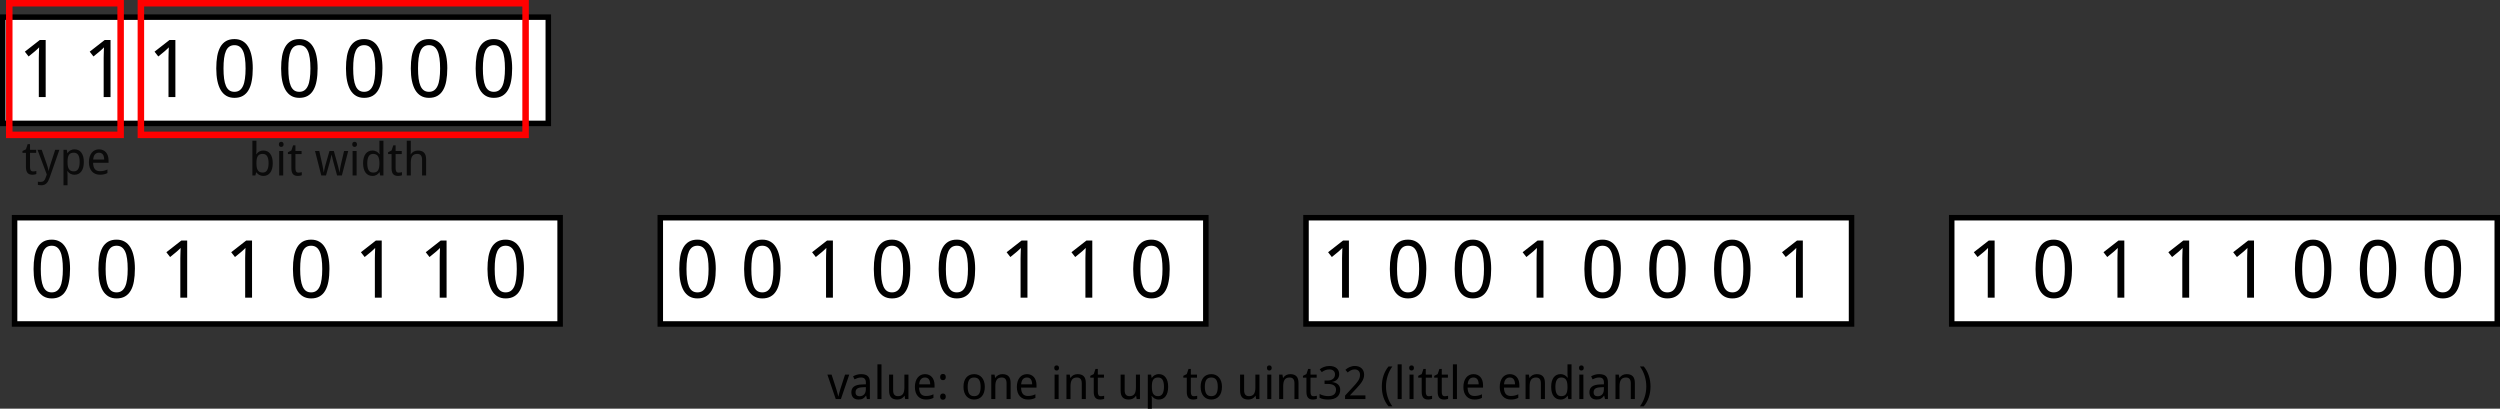 <svg xmlns="http://www.w3.org/2000/svg" viewBox="0 0 154.336 25.227" height="95.347" width="583.319"><rect x="0" y="0" width="154.336" height="25.227" fill="#333333" stroke="none"/><path fill="#fff" fill-rule="evenodd" stroke="#000" stroke-width=".34" d="M.17 1.058h33.679v6.56H.17z"/><g style="line-height:6.615px;-inkscape-font-specification:'Droid Sans';text-align:start" font-weight="400" font-size="4.939" font-family="Droid Sans" letter-spacing="0" word-spacing="0" stroke-width=".265"><path style="-inkscape-font-specification:'Droid Sans'" d="M2.82 5.993h-.424V3.791 3.57l.005-.234.007-.224q.005-.108.007-.19l-.072.074q-.032.032-.065.06l-.068.063-.087.075-.357.292-.231-.297.923-.72h.362zM6.823 5.993H6.4V3.791 3.57l.005-.234q.005-.118.007-.224.005-.108.007-.19-.04.043-.072.074-.032.032-.065.06l-.068.063-.087.075-.357.292-.231-.297.924-.72h.361zM10.827 5.993h-.425V3.791 3.57l.005-.234q.005-.118.007-.224.005-.108.007-.19-.04.043-.072.074-.031.032-.065.06l-.068.063-.086.075-.357.292-.232-.297.924-.72h.362zM15.604 4.225q0 .427-.063.765-.06.337-.198.571-.135.234-.35.357-.214.123-.52.123-.285 0-.497-.123-.21-.123-.35-.357-.137-.234-.207-.571-.068-.338-.068-.765t.06-.764q.063-.338.196-.57.135-.233.347-.356.215-.123.519-.123.287 0 .499.123.212.12.352.354.14.232.21.57.07.337.07.766zm-1.806 0q0 .362.036.632t.116.451q.08.179.207.27.13.09.316.09t.316-.09q.13-.09.212-.268.084-.178.12-.448.04-.273.04-.637 0-.361-.04-.632-.036-.27-.12-.448-.082-.179-.212-.268-.13-.089-.316-.089t-.316.09q-.128.088-.207.267-.08.178-.116.448-.036.27-.036.632zM19.607 4.225q0 .427-.063.765-.06.337-.197.571-.135.234-.35.357-.215.123-.521.123-.285 0-.497-.123-.21-.123-.35-.357-.137-.234-.207-.571-.067-.338-.067-.765t.06-.764q.063-.338.195-.57.135-.233.348-.356.214-.123.518-.123.287 0 .5.123.211.12.351.354.14.232.21.57.07.337.07.766zm-1.806 0q0 .362.036.632t.116.451q.08.179.207.27.13.09.316.09t.316-.09q.13-.09.212-.268.085-.178.12-.448.04-.273.04-.637 0-.361-.04-.632-.035-.27-.12-.448-.082-.179-.212-.268-.13-.089-.316-.089t-.316.09q-.128.088-.207.267-.08.178-.116.448-.036.27-.036.632zM23.61 4.225q0 .427-.062.765-.06.337-.198.571-.135.234-.35.357-.214.123-.52.123-.285 0-.498-.123-.21-.123-.35-.357-.137-.234-.207-.571-.067-.338-.067-.765t.06-.764q.063-.338.195-.57.136-.233.348-.356.214-.123.518-.123.287 0 .5.123.212.12.352.354.14.232.21.57.07.337.07.766zm-1.806 0q0 .362.036.632t.116.451q.08.179.207.27.13.09.316.09t.316-.09q.13-.09.212-.268.085-.178.12-.448.04-.273.04-.637 0-.361-.04-.632-.035-.27-.12-.448-.082-.179-.212-.268-.13-.089-.316-.089-.185 0-.316.09-.127.088-.207.267-.08.178-.116.448-.036.27-.036.632zM27.613 4.225q0 .427-.062.765-.06.337-.198.571-.135.234-.35.357-.214.123-.52.123-.285 0-.497-.123-.21-.123-.35-.357-.137-.234-.207-.571-.068-.338-.068-.765t.06-.764q.063-.338.196-.57.135-.233.347-.356.215-.123.518-.123.287 0 .5.123.212.12.352.354.14.232.21.57.07.337.07.766zm-1.806 0q0 .362.036.632.037.27.116.451.08.179.208.27.13.09.315.09.186 0 .316-.09t.213-.268q.084-.178.12-.448.039-.273.039-.637 0-.361-.039-.632-.036-.27-.12-.448-.082-.179-.213-.268-.13-.089-.316-.089-.185 0-.315.09-.128.088-.208.267-.08.178-.116.448-.036.27-.036.632zM31.617 4.225q0 .427-.063.765-.06.337-.198.571-.135.234-.35.357-.214.123-.52.123-.285 0-.497-.123-.21-.123-.35-.357-.137-.234-.207-.571-.068-.338-.068-.765t.06-.764q.063-.338.196-.57.135-.233.347-.356.215-.123.519-.123.287 0 .499.123.212.12.352.354.14.232.21.57.07.337.07.766zm-1.807 0q0 .362.037.632.036.27.115.451.08.179.208.27.13.09.316.09.185 0 .316-.09.13-.09.212-.268.084-.178.12-.448.039-.273.039-.637 0-.361-.039-.632-.036-.27-.12-.448-.082-.179-.212-.268-.13-.089-.316-.089t-.316.09q-.128.088-.208.267-.08.178-.115.448-.037.27-.037.632z"/></g><g style="line-height:6.615px;-inkscape-font-specification:'Droid Sans';text-align:start" font-weight="400" font-size="2.822" font-family="Droid Sans" letter-spacing="0" word-spacing="0" opacity=".796" stroke-width=".265"><path style="-inkscape-font-specification:'Droid Sans'" d="M16.264 9.293q.13 0 .236.05.106.05.18.148.076.098.117.244.042.146.042.34 0 .194-.042.341-.04.146-.117.245-.074.1-.18.15-.106.05-.236.05-.081 0-.147-.018-.066-.018-.12-.047-.053-.03-.094-.07-.04-.04-.072-.084h-.016l-.051.192h-.183V8.689h.25v.519l-.001.103q-.001.054-.004.1l-.006.108h.011q.032-.048.072-.09.04-.04.092-.071.054-.03.12-.047.066-.018.15-.018zm-.048.208q-.11 0-.185.036-.073.034-.118.106-.044.072-.064.18-.018.107-.018.251 0 .14.018.248.02.108.064.182.045.073.12.112.074.037.186.037.186 0 .272-.15.089-.15.089-.431 0-.287-.089-.429-.086-.142-.275-.142zM17.485 10.834h-.25V9.32h.25zm-.27-1.923q0-.082.041-.12.043-.037.105-.037.03 0 .057.01.027.008.046.027.021.02.032.05.012.029.012.07 0 .08-.044.12-.042.039-.103.039-.062 0-.105-.039-.041-.038-.041-.12zM18.425 10.656q.025 0 .055-.003l.06-.007q.03-.004.053-.01.025-.005.037-.009v.19q-.018.008-.045.017-.028.008-.06.013-.034.007-.07.01-.036.004-.07.004-.086 0-.159-.022-.073-.022-.126-.076-.053-.053-.083-.144-.03-.093-.03-.232V9.51h-.214v-.111l.214-.108.107-.317h.145v.348h.38v.188h-.38v.878q0 .134.043.201.044.068.143.068zM20.809 10.834l-.232-.85-.013-.054-.017-.067-.018-.07-.016-.07-.04-.165h-.009l-.037.166q-.015.07-.033.142-.016.073-.032.124l-.237.844h-.29l-.388-1.513h.264l.18.804q.014.062.028.135l.026.144.022.133.015.102h.008l.018-.095.026-.127.03-.132q.016-.066.03-.111l.246-.853h.27l.237.853q.013.046.028.11.017.063.032.13.015.064.027.125.013.06.018.1h.009l.012-.095.022-.132.026-.146q.015-.076.03-.14l.19-.805h.256l-.392 1.513zM22.016 10.834h-.25V9.32h.25zm-.27-1.923q0-.082.041-.12.043-.037.105-.037.03 0 .057.01.027.008.046.027.021.02.032.05.012.029.012.07 0 .08-.044.12-.042.039-.103.039-.062 0-.105-.039-.041-.038-.041-.12zM23.433 10.631h-.011q-.03.047-.072.09-.04.041-.094.073-.052.031-.118.05-.066.017-.15.017-.127 0-.233-.05-.106-.049-.182-.147-.076-.1-.117-.245-.042-.146-.042-.34 0-.193.042-.34.041-.147.117-.246.076-.1.182-.149.106-.051.234-.051.081 0 .147.018.067.018.119.048.054.03.095.07.041.04.072.084h.016l-.008-.09-.006-.072-.002-.06v-.602h.25v2.145h-.202zm-.396.022q.105 0 .177-.032.073-.031.117-.096.045-.065.066-.161.022-.098.025-.228v-.056q0-.14-.02-.247-.018-.109-.063-.182-.044-.074-.119-.111-.074-.039-.186-.039-.186 0-.274.15-.087.15-.087.432 0 .288.087.43.088.14.277.14zM24.61 10.656q.024 0 .055-.003l.06-.007q.03-.004.053-.01l.037-.009v.19q-.018.008-.046.017-.027.008-.06.013-.033.007-.07.01-.035.004-.07.004-.085 0-.158-.022t-.127-.076q-.052-.053-.082-.144-.03-.093-.03-.232V9.51h-.214v-.111l.213-.108.108-.317h.144v.348h.38v.188h-.38v.878q0 .134.043.201.044.068.143.068zM26.056 10.834v-.975q0-.179-.073-.268-.071-.09-.226-.09-.111 0-.187.036t-.123.106q-.045.07-.066.172-.02.102-.02.235v.784h-.25V8.689h.25v.637l-.01.198h.014q.034-.059.081-.101.048-.045.105-.074.056-.028.12-.042.063-.014.13-.014.251 0 .378.132.128.131.128.42v.989z"/></g><path d="M8.697.2v8.126h23.75V.2zM7.447.2v8.126H.572V.2z" fill="none" stroke="red" stroke-width=".401"/><g style="line-height:6.615px;-inkscape-font-specification:'Droid Sans';text-align:start" font-weight="400" font-size="2.822" font-family="Droid Sans" letter-spacing="0" word-spacing="0" opacity=".796" stroke-width=".265"><path style="-inkscape-font-specification:'Droid Sans'" d="M2.04 10.581l.054-.002.06-.007q.03-.004.053-.01.025-.005.037-.01v.19q-.017.009-.045.017-.028.009-.06.014-.034.007-.07.01-.035.004-.07.004-.085 0-.158-.022t-.127-.076q-.052-.054-.083-.145-.03-.092-.03-.231v-.878h-.214v-.112l.214-.107.107-.317h.145v.347h.38v.189h-.38v.878q0 .133.043.2.044.068.143.068zM2.315 9.246h.26l.296.845q.02.055.039.116.02.06.037.12.018.061.03.118.013.057.018.105h.009q.007-.035.022-.094l.033-.125.038-.133.036-.11.275-.842h.259l-.598 1.71q-.04.112-.085.2-.044.09-.103.152-.06.062-.14.095-.079.034-.19.034-.07 0-.123-.008-.053-.007-.09-.015v-.2q.03.007.073.011.044.005.093.005.066 0 .114-.016.048-.015.084-.046.036-.03.06-.074.027-.044.047-.1l.079-.221zM4.602 10.787q-.081 0-.147-.018-.066-.018-.12-.047-.052-.03-.094-.07-.04-.04-.071-.084h-.017l.008.09.006.074q.003.037.003.059v.646h-.251v-2.19h.204l.036.203h.01q.032-.048.072-.09.04-.042.093-.073.053-.031.12-.05.066-.018.148-.018.13 0 .236.05.106.049.18.148.076.098.118.244.04.146.04.339 0 .194-.04.342-.042.146-.118.245-.074.1-.18.15-.106.05-.236.05zm-.048-1.36q-.105 0-.178.031-.071.032-.117.097-.044.065-.066.161-.02.096-.023.227V10q0 .14.017.248.02.107.064.182.045.073.12.111.074.038.186.038.186 0 .273-.15.088-.15.088-.432 0-.286-.088-.428-.087-.142-.276-.142zM6.17 10.787q-.151 0-.277-.051-.125-.051-.216-.15-.09-.097-.139-.242-.05-.144-.05-.33 0-.188.046-.335.045-.148.128-.25.083-.103.197-.157.116-.053.255-.053.136 0 .245.05.11.047.185.137.076.088.116.214.041.124.041.275v.156h-.954q.007.266.112.391.106.126.314.126.07 0 .13-.007t.116-.02q.056-.013.108-.033.053-.02.106-.045v.223q-.055.026-.108.046-.053.019-.11.031-.054.013-.115.018-.06.006-.13.006zm-.062-1.36q-.157 0-.249.107-.09.108-.106.313h.678q0-.094-.02-.17-.017-.08-.057-.135-.039-.055-.1-.085-.06-.03-.146-.03z"/></g><g style="line-height:6.615px;-inkscape-font-specification:'Droid Sans';text-align:start" font-weight="400" font-size="2.822" font-family="Droid Sans" letter-spacing="normal" word-spacing="normal" stroke-width=".265" white-space="normal"><path style="line-height:normal;-inkscape-font-specification:'Droid Sans';font-variant-ligatures:normal;font-variant-position:normal;font-variant-caps:normal;font-variant-numeric:normal;font-variant-alternates:normal;font-variant-east-asian:normal;text-indent:0;text-align:start;text-decoration-line:none;text-decoration-style:solid;text-decoration-color:#000;text-transform:none;text-orientation:mixed;shape-padding:0;shape-margin:0;inline-size:0" d="M51.595 24.638l-.517-1.514h.259l.274.842.036.118.041.146.037.14q.018.066.024.1h.01q.006-.034.023-.1.016-.066.037-.14.02-.075.041-.146l.036-.118.274-.842h.26l-.517 1.514zM53.521 24.638l-.051-.21h-.011q-.045.062-.091.108-.045.044-.1.073-.053.029-.12.042-.065.014-.152.014-.095 0-.175-.027-.08-.027-.14-.082-.057-.056-.09-.14-.033-.086-.033-.202 0-.226.158-.347.16-.121.485-.132l.254-.01v-.095q0-.092-.02-.154t-.059-.1q-.037-.038-.093-.054-.056-.017-.127-.017-.115 0-.214.033-.098.033-.189.08l-.088-.189q.102-.055.228-.094.125-.038.263-.038.14 0 .242.029.104.027.17.09.067.06.1.155.034.095.034.23v1.037zm-.46-.176q.084 0 .155-.026.072-.026.124-.078.053-.054.082-.134.03-.081.03-.19v-.136l-.197.01q-.124.005-.208.027-.084.022-.135.062-.05.038-.072.095-.022.055-.022.125 0 .127.066.186.068.06.177.06zM54.418 24.638h-.25v-2.145h.25zM55.88 24.638l-.037-.203h-.014q-.034.06-.082.103-.047.043-.104.072-.056.028-.12.041-.063.014-.13.014-.125 0-.22-.032-.095-.031-.158-.099-.064-.067-.097-.172-.031-.105-.031-.25v-.988h.25v.975q0 .179.073.268.074.09.226.09.112 0 .188-.036t.121-.105q.047-.07.066-.172.021-.102.021-.234v-.786h.25v1.514zM57.163 24.665q-.151 0-.277-.05-.125-.052-.216-.15-.09-.098-.14-.242-.049-.145-.049-.331 0-.187.046-.335.045-.147.128-.25.082-.103.197-.156.115-.054.255-.054.136 0 .245.05.109.048.185.137.075.088.115.214.042.124.042.275v.156h-.954q.007.266.112.392.106.125.314.125.07 0 .13-.007t.115-.02q.057-.013.11-.032.051-.021.105-.046v.223q-.055.027-.109.046-.052.02-.109.032-.055.012-.115.018-.06.005-.13.005zm-.062-1.36q-.157 0-.25.107-.09.108-.105.313h.678q0-.093-.02-.17-.018-.08-.058-.134-.038-.055-.099-.086-.06-.03-.146-.03zM58.038 24.485q0-.053.014-.089.014-.037.037-.059.024-.023.055-.033.032-.011.07-.011.035 0 .067.011.033.01.056.033.024.022.037.06.014.035.014.088 0 .05-.014.088-.013.036-.037.059-.023.023-.056.034-.032.011-.068.011-.037 0-.069-.01-.031-.012-.055-.035-.023-.023-.037-.06-.014-.036-.014-.087zm0-1.208q0-.053.014-.09.014-.036.037-.058.024-.024.055-.034.032-.01.07-.01.035 0 .067.01.033.01.056.034.024.022.037.059.014.036.014.09 0 .05-.014.086-.013.036-.037.06-.023.023-.056.034-.032.01-.068.01-.037 0-.069-.01-.031-.011-.055-.035-.023-.023-.037-.059-.014-.036-.014-.087zM60.797 23.878q0 .189-.047.336-.045.147-.132.247-.086.1-.208.152-.123.052-.276.052-.142 0-.262-.052-.12-.053-.208-.152-.087-.1-.136-.247-.048-.147-.048-.336 0-.187.045-.332.047-.146.132-.245.086-.1.209-.152.124-.052.276-.052.142 0 .262.052.12.051.207.152.088.099.136.245.05.145.05.332zm-1.058 0q0 .288.093.434.096.145.308.145t.304-.145q.094-.146.094-.434 0-.288-.095-.43-.094-.143-.306-.143t-.306.143q-.092.142-.092.43zM62.14 24.638v-.975q0-.179-.072-.268-.072-.09-.226-.09-.112 0-.188.036t-.122.106q-.046.07-.067.172-.019.102-.019.234v.785h-.25v-1.514h.203l.036.204h.014q.034-.059.081-.102.048-.044.105-.073.056-.029.12-.042.063-.014.13-.014.252 0 .378.132.128.131.128.42v.989zM63.458 24.665q-.152 0-.277-.05-.125-.052-.216-.15-.09-.098-.14-.242-.05-.145-.05-.331 0-.187.046-.335.046-.147.129-.25.082-.103.197-.156.115-.054.255-.054.136 0 .245.05.109.048.185.137.075.088.115.214.042.124.042.275v.156h-.954q.007.266.112.392.106.125.314.125.07 0 .13-.007t.115-.02q.057-.013.109-.032.052-.021.106-.046v.223q-.055.027-.109.046-.052.02-.109.032-.055.012-.115.018-.06.005-.13.005zm-.062-1.36q-.157 0-.25.107-.09.108-.105.313h.678q0-.093-.02-.17-.018-.08-.058-.134-.038-.055-.099-.086-.06-.03-.146-.03zM65.354 24.638h-.25v-1.514h.25zm-.27-1.923q0-.083.041-.12.043-.037.105-.037.03 0 .057.01.027.008.047.027.02.02.031.05.013.029.013.07 0 .08-.044.12-.043.039-.104.039-.062 0-.105-.039-.04-.039-.04-.12zM66.782 24.638v-.975q0-.179-.073-.268-.072-.09-.226-.09-.112 0-.188.036-.075.036-.122.106-.046.07-.066.172-.02.102-.02.234v.785h-.25v-1.514h.204l.035.204h.014q.035-.059.081-.102.049-.044.105-.073.057-.029.12-.042.063-.014.13-.014.252 0 .379.132.128.131.128.42v.989zM67.959 24.46q.025 0 .055-.003l.06-.007q.03-.004.053-.01.025-.005.037-.01v.191q-.018.008-.045.017-.028.008-.061.013-.033.007-.069.01-.036.004-.07.004-.086 0-.159-.022-.073-.022-.126-.076-.053-.054-.083-.145-.03-.092-.03-.231v-.878h-.214v-.111l.214-.108.107-.317h.145v.347h.38v.19h-.38v.877q0 .134.042.201.045.068.144.068zM70.173 24.638l-.037-.203h-.014q-.034.06-.082.103-.047.043-.104.072-.056.028-.12.041-.063.014-.13.014-.125 0-.22-.032-.095-.031-.158-.099-.064-.067-.097-.172-.031-.105-.031-.25v-.988h.25v.975q0 .179.074.268.073.09.226.09.111 0 .187-.036t.121-.105q.047-.07.066-.172.021-.102.021-.234v-.786h.25v1.514zM71.542 24.665q-.082 0-.148-.018-.066-.018-.12-.047-.052-.03-.093-.07-.04-.04-.072-.084h-.017l.009.09.005.074q.003.037.003.06v.646h-.25v-2.192h.203l.036.204h.011q.032-.048.072-.09.04-.042.092-.072.054-.032.12-.05.066-.02.149-.02.13 0 .235.05.106.05.18.15.077.097.118.243.041.146.041.34 0 .194-.041.341-.041.146-.117.245-.075.1-.18.15-.107.05-.236.05zm-.049-1.36q-.104 0-.177.032-.072.031-.117.096-.045.065-.067.161-.02.097-.023.228v.056q0 .14.018.248.02.108.063.182.046.073.12.112.075.037.186.037.186 0 .273-.15.088-.15.088-.432 0-.286-.088-.428-.087-.142-.276-.142zM73.702 24.46q.025 0 .056-.003l.06-.007q.03-.004.053-.01.024-.005.037-.01v.191q-.018.008-.046.017-.027.008-.06.013-.033.007-.07.01-.035.004-.07.004-.085 0-.158-.022t-.127-.076q-.052-.054-.082-.145-.03-.092-.03-.231v-.878h-.214v-.111l.213-.108.108-.317h.144v.347h.38v.19h-.38v.877q0 .134.043.201.044.068.143.068zM75.437 23.878q0 .189-.046.336-.046.147-.133.247-.085.1-.208.152-.122.052-.275.052-.142 0-.262-.052-.12-.053-.208-.152-.087-.1-.137-.247-.048-.147-.048-.336 0-.187.045-.332.047-.146.133-.245.085-.1.208-.152.124-.052.277-.052.142 0 .262.052.12.051.206.152.089.099.137.245.05.145.05.332zm-1.058 0q0 .288.094.434.095.145.307.145t.305-.145q.093-.146.093-.434 0-.288-.095-.43-.093-.143-.306-.143-.212 0-.306.143-.092.142-.092.43zM77.549 24.638l-.038-.203h-.013q-.035.06-.083.103-.047.043-.103.072-.057.028-.12.041-.064.014-.13.014-.125 0-.22-.032-.095-.031-.159-.099-.063-.067-.096-.172-.032-.105-.032-.25v-.988h.25v.975q0 .179.074.268.073.09.226.09.111 0 .187-.036t.122-.105q.046-.07.066-.172.02-.102.02-.234v-.786h.251v1.514zM78.484 24.638h-.25v-1.514h.25zm-.27-1.923q0-.083.041-.12.043-.037.105-.037.03 0 .057.01.027.008.047.027.02.02.031.05.013.029.013.07 0 .08-.044.12-.043.039-.104.039-.062 0-.105-.039-.04-.039-.04-.12zM79.912 24.638v-.975q0-.179-.073-.268-.072-.09-.226-.09-.112 0-.188.036-.075.036-.122.106-.046.07-.066.172-.02.102-.02.234v.785h-.25v-1.514h.203l.036.204h.014q.035-.059.081-.102.049-.044.105-.073.057-.029.12-.042.063-.014.13-.014.252 0 .379.132.128.131.128.42v.989zM81.089 24.46q.025 0 .055-.003l.06-.007q.03-.004.053-.01.025-.005.037-.01v.191q-.018.008-.045.017-.028.008-.061.013-.033.007-.069.01-.036.004-.07.004-.086 0-.159-.022-.073-.022-.126-.076-.053-.054-.083-.145-.03-.092-.03-.231v-.878h-.214v-.111l.214-.108.107-.317h.145v.347h.38v.19h-.38v.877q0 .134.042.201.045.068.144.068zM82.675 23.094q0 .1-.032.183-.032.083-.09.144-.056.06-.136.1-.08.039-.178.055v.009q.244.03.371.155.127.124.127.324 0 .133-.046.243-.044.11-.135.19-.09.08-.23.124-.139.044-.33.044-.15 0-.283-.023-.132-.024-.25-.086v-.234q.12.063.26.098.14.034.268.034.127 0 .22-.027.092-.028.151-.079.06-.05.088-.125.03-.075.03-.167 0-.094-.038-.16-.036-.067-.103-.11-.068-.044-.166-.065-.096-.02-.219-.02h-.183v-.209h.183q.112 0 .199-.027.086-.028.144-.079.06-.05.09-.121.03-.07.03-.154 0-.072-.025-.128-.024-.057-.07-.096-.045-.04-.109-.06-.063-.02-.14-.02-.148 0-.26.046-.112.045-.214.12l-.127-.172q.052-.043.116-.08.064-.038.14-.065.076-.029.161-.046.087-.016.184-.016.148 0 .26.037.113.037.189.105.076.066.114.158.039.091.039.2zM84.294 24.638h-1.257v-.215l.483-.525q.103-.112.184-.204.082-.093.138-.181.058-.088.088-.176.03-.09.03-.195 0-.081-.023-.143-.023-.062-.067-.105-.043-.044-.102-.066-.06-.022-.133-.022-.13 0-.237.054-.104.052-.2.135l-.14-.164q.055-.05.118-.092.064-.045.137-.076.073-.032.154-.05.082-.02.171-.02.132 0 .239.038.107.037.181.108.075.068.115.17.041.098.041.224 0 .117-.037.223-.036.106-.1.21-.064.101-.154.205-.088.103-.191.215l-.387.412v.01h.95zM85.306 23.864q0-.172.024-.339.025-.168.076-.325.051-.158.128-.303.079-.146.186-.274h.237q-.193.266-.293.584-.1.318-.1.655 0 .164.025.326.027.163.075.319.05.155.122.301.074.146.169.276h-.235q-.107-.124-.186-.266-.077-.142-.128-.296-.05-.156-.076-.321-.024-.166-.024-.337zM86.532 24.638h-.25v-2.145h.25zM87.265 24.638h-.25v-1.514h.25zm-.27-1.923q0-.083.041-.12.043-.037.105-.037.03 0 .057.01.027.008.046.027.021.02.032.05.013.029.013.07 0 .08-.045.12-.042.039-.103.039-.062 0-.105-.039-.041-.039-.041-.12zM88.205 24.46q.025 0 .055-.003l.06-.007q.03-.004.053-.01.025-.005.037-.01v.191q-.018.008-.045.017-.028.008-.06.013-.034.007-.07.01-.036.004-.07.004-.085 0-.159-.022-.073-.022-.126-.076-.053-.054-.083-.145-.03-.092-.03-.231v-.878h-.214v-.111l.214-.108.107-.317h.145v.347h.38v.19h-.38v.877q0 .134.043.201.044.068.143.068zM89.192 24.46q.024 0 .055-.003l.06-.007q.03-.004.053-.01.025-.005.037-.01v.191q-.018.008-.046.017-.027.008-.06.013-.033.007-.07.01-.035.004-.07.004-.085 0-.158-.022t-.127-.076q-.052-.054-.082-.145-.03-.092-.03-.231v-.878h-.214v-.111l.213-.108.108-.317h.145v.347h.38v.19h-.38v.877q0 .134.042.201.044.068.144.068zM89.944 24.638h-.25v-2.145h.25zM91.024 24.665q-.151 0-.277-.05-.125-.052-.216-.15-.09-.098-.14-.242-.049-.145-.049-.331 0-.187.046-.335.045-.147.128-.25.083-.103.197-.156.116-.054.255-.054.136 0 .245.05.11.048.185.137.076.088.116.214.041.124.041.275v.156h-.954q.007.266.112.392.106.125.314.125.07 0 .13-.007t.115-.02q.057-.013.11-.032.052-.021.105-.046v.223q-.055.027-.108.046-.053.02-.11.032-.054.012-.115.018-.06.005-.13.005zm-.062-1.36q-.157 0-.249.107-.091.108-.106.313h.678q0-.093-.02-.17-.017-.08-.057-.134-.039-.055-.1-.086-.06-.03-.146-.03zM93.268 24.665q-.152 0-.277-.05-.126-.052-.216-.15t-.14-.242q-.05-.145-.05-.331 0-.187.046-.335.046-.147.128-.25.083-.103.197-.156.116-.054.255-.054.137 0 .246.05.109.048.184.137.076.088.116.214.041.124.041.275v.156h-.953q.007.266.111.392.107.125.315.125.07 0 .13-.007t.115-.02q.056-.013.109-.032.052-.021.106-.046v.223q-.055.027-.109.046-.052.02-.109.032-.055.012-.116.018-.059.005-.13.005zm-.062-1.36q-.157 0-.25.107-.09.108-.106.313h.678q0-.093-.019-.17-.018-.08-.058-.134-.038-.055-.1-.086-.06-.03-.145-.03zM95.125 24.638v-.975q0-.179-.073-.268-.071-.09-.226-.09-.111 0-.187.036t-.123.106q-.045.07-.066.172-.02.102-.02.234v.785h-.25v-1.514h.204l.036.204h.014q.034-.059.081-.102.048-.044.105-.073.056-.029.12-.042.063-.014.13-.014.251 0 .378.132.128.131.128.42v.989zM96.78 24.435h-.012q-.03.047-.072.09-.04.04-.093.073-.053.031-.119.05-.066.017-.149.017-.128 0-.234-.05-.106-.05-.182-.147-.076-.1-.117-.245-.041-.146-.041-.34 0-.194.041-.34.041-.147.117-.246.076-.1.182-.15.106-.05.234-.05.082 0 .148.018.066.018.118.048.054.03.095.07.042.04.072.084h.017l-.009-.09-.005-.072q-.003-.039-.003-.06v-.602h.25v2.145h-.202zm-.396.022q.104 0 .176-.032.073-.031.117-.096.046-.065.066-.161.022-.098.025-.228v-.056q0-.14-.02-.247-.017-.109-.063-.182-.044-.074-.118-.111-.074-.04-.186-.04-.186 0-.274.151-.087.15-.087.431 0 .288.087.43.088.141.277.141zM97.75 24.638h-.252v-1.514h.251zm-.27-1.923q0-.083.04-.12.043-.037.105-.037.03 0 .057.01.027.008.047.027.02.02.031.05.013.029.013.07 0 .08-.044.12-.043.039-.104.039-.062 0-.105-.039-.04-.039-.04-.12zM99.085 24.638l-.051-.21h-.011q-.046.062-.091.108-.046.044-.1.073-.053.029-.12.042-.066.014-.152.014-.096 0-.175-.027-.08-.027-.14-.082-.058-.056-.09-.14-.034-.086-.034-.202 0-.226.159-.347.16-.121.485-.132l.253-.01v-.095q0-.092-.02-.154t-.058-.1q-.037-.038-.094-.054-.055-.017-.127-.017-.114 0-.213.033-.098.033-.189.08l-.088-.189q.102-.055.227-.094.126-.038.263-.038.141 0 .243.029.103.027.17.09.067.06.1.155t.033.23v1.037zm-.46-.176q.083 0 .155-.026t.124-.078q.052-.054.081-.134.03-.081.03-.19v-.136l-.196.01q-.124.005-.208.027-.085.022-.136.062-.05.038-.071.095-.022.055-.022.125 0 .127.066.186.067.06.176.06zM100.676 24.638v-.975q0-.179-.073-.268-.071-.09-.226-.09-.111 0-.187.036t-.123.106q-.045.07-.066.172-.02.102-.02.234v.785h-.25v-1.514h.204l.036.204h.013q.035-.059.082-.102.048-.044.104-.073.057-.029.12-.042.064-.014.13-.014.252 0 .379.132.128.131.128.42v.989zM101.893 23.864q0 .171-.025.337-.025.165-.077.32-.051.155-.13.297-.077.142-.184.266h-.234q.095-.13.168-.276.073-.146.122-.301.05-.156.075-.319.025-.162.025-.326 0-.337-.1-.655-.099-.318-.293-.584h.237q.107.128.185.274.078.145.129.303.052.157.077.325.025.167.025.34z"/></g><path fill="#fff" fill-rule="evenodd" stroke="#000" stroke-width=".34" d="M.9 13.44h33.679V20H.9z"/><g style="line-height:6.615px;-inkscape-font-specification:'Droid Sans';text-align:start" font-weight="400" font-size="4.939" font-family="Droid Sans" letter-spacing="0" word-spacing="0" stroke-width=".265"><path style="-inkscape-font-specification:'Droid Sans'" d="M4.324 16.607q0 .427-.063.765-.06.338-.197.572-.135.233-.35.356-.215.123-.521.123-.285 0-.497-.123-.21-.123-.35-.356-.137-.234-.207-.572-.067-.338-.067-.765 0-.426.06-.764.063-.338.195-.57.135-.233.348-.356.214-.123.518-.123.287 0 .5.123.211.12.351.354.14.232.21.57.07.337.07.766zm-1.806 0q0 .362.036.632t.116.451q.08.179.207.27.13.09.316.09t.316-.09q.13-.089.212-.267.085-.179.12-.449.04-.272.04-.637 0-.361-.04-.631-.035-.27-.12-.449-.082-.178-.212-.268-.13-.089-.316-.089t-.316.09q-.128.089-.207.267-.08.179-.116.449-.036.27-.036.631zM8.327 16.607q0 .427-.062.765-.06.338-.198.572-.135.233-.35.356-.214.123-.52.123-.285 0-.498-.123-.21-.123-.35-.356-.137-.234-.207-.572-.067-.338-.067-.765 0-.426.06-.764.063-.338.195-.57.136-.233.348-.356.214-.123.518-.123.287 0 .5.123.212.12.352.354.14.232.21.57.07.337.07.766zm-1.806 0q0 .362.036.632t.116.451q.08.179.207.27.13.09.316.09t.316-.09q.13-.089.212-.267.085-.179.121-.449.039-.272.039-.637 0-.361-.039-.631-.036-.27-.12-.449-.083-.178-.213-.268-.13-.089-.316-.089-.185 0-.316.09-.127.089-.207.267-.08.179-.116.449-.036.27-.036.631zM11.556 18.375h-.424v-2.202-.221l.005-.234q.005-.119.007-.225.005-.108.007-.19l-.072.075-.065.06-.068.063-.087.074-.357.292-.231-.296.924-.722h.361zM15.56 18.375h-.425v-2.202-.221l.005-.234q.005-.119.007-.225.005-.108.007-.19l-.072.075q-.031.03-.065.06l-.068.063-.086.074-.357.292-.232-.296.924-.722h.361zM20.337 16.607q0 .427-.063.765-.06.338-.198.572-.135.233-.35.356-.214.123-.52.123-.285 0-.497-.123-.21-.123-.35-.356-.137-.234-.207-.572-.068-.338-.068-.765 0-.426.06-.764.063-.338.196-.57.135-.233.347-.356.215-.123.519-.123.287 0 .5.123.211.12.351.354.14.232.21.57.07.337.07.766zm-1.806 0q0 .362.036.632t.116.451q.08.179.207.27.13.09.316.09t.316-.09q.13-.089.212-.267.084-.179.12-.449.04-.272.04-.637 0-.361-.04-.631-.036-.27-.12-.449-.082-.178-.212-.268-.13-.089-.316-.089t-.316.09q-.128.089-.207.267-.08.179-.116.449-.036.27-.036.631zM23.566 18.375h-.424v-2.202-.221l.004-.234.008-.225.007-.19-.073.075q-.03.03-.065.06l-.067.063-.087.074-.357.292-.231-.296.923-.722h.362zM27.57 18.375h-.425v-2.202-.221l.005-.234.007-.225q.005-.108.007-.19l-.072.075-.065.06-.068.063-.087.074-.357.292-.231-.296.923-.722h.362zM32.347 16.607q0 .427-.063.765-.06.338-.198.572-.135.233-.35.356-.214.123-.52.123-.285 0-.497-.123-.21-.123-.35-.356-.137-.234-.207-.572-.068-.338-.068-.765 0-.426.06-.764.063-.338.196-.57.135-.233.347-.356.215-.123.519-.123.286 0 .499.123.212.12.352.354.14.232.21.57.07.337.07.766zm-1.807 0q0 .362.036.632.037.27.116.451.08.179.208.27.13.09.315.09.186 0 .316-.09.13-.089.213-.267.084-.179.12-.449.039-.272.039-.637 0-.361-.039-.631-.036-.27-.12-.449-.082-.178-.213-.268-.13-.089-.316-.089-.185 0-.315.09-.128.089-.208.267-.08.179-.116.449-.036.27-.036.631z"/></g><path fill="#fff" fill-rule="evenodd" stroke="#000" stroke-width=".34" d="M40.762 13.44h33.679V20H40.762z"/><g style="line-height:6.615px;-inkscape-font-specification:'Droid Sans';text-align:start" font-weight="400" font-size="4.939" font-family="Droid Sans" letter-spacing="0" word-spacing="0" stroke-width=".265"><path style="-inkscape-font-specification:'Droid Sans'" d="M44.187 16.607q0 .427-.063.765-.06.338-.198.572-.135.233-.35.356-.214.123-.52.123-.285 0-.497-.123-.21-.123-.35-.356-.137-.234-.207-.572-.068-.338-.068-.765 0-.426.06-.764.063-.338.196-.57.135-.233.347-.356.215-.123.519-.123.287 0 .499.123.212.12.352.354.14.232.21.57.07.337.07.766zm-1.807 0q0 .362.037.632.036.27.115.451.08.179.208.27.13.09.316.09.185 0 .316-.09.13-.089.212-.267.084-.179.12-.449.039-.272.039-.637 0-.361-.039-.631-.036-.27-.12-.449-.082-.178-.212-.268-.13-.089-.316-.089t-.316.09q-.128.089-.208.267-.08.179-.115.449-.037.27-.037.631zM48.19 16.607q0 .427-.063.765-.06.338-.198.572-.135.233-.35.356-.214.123-.52.123-.285 0-.497-.123-.21-.123-.35-.356-.137-.234-.207-.572-.068-.338-.068-.765 0-.426.06-.764.063-.338.196-.57.135-.233.347-.356.215-.123.519-.123.287 0 .5.123.211.12.351.354.14.232.21.57.07.337.07.766zm-1.806 0q0 .362.036.632t.116.451q.08.179.207.27.13.09.316.09t.316-.09q.13-.089.212-.267.084-.179.12-.449.04-.272.04-.637 0-.361-.04-.631-.036-.27-.12-.449-.082-.178-.212-.268-.13-.089-.316-.089t-.316.09q-.128.089-.207.267-.08.179-.116.449-.036.27-.036.631zM51.419 18.375h-.424v-2.202-.221l.004-.234.008-.225.007-.19-.073.075q-.031.03-.065.06l-.067.063-.087.074-.357.292-.231-.296.923-.722h.362zM56.196 16.607q0 .427-.062.765-.06.338-.198.572-.135.233-.35.356-.214.123-.52.123-.285 0-.498-.123-.21-.123-.35-.356-.137-.234-.207-.572-.067-.338-.067-.765 0-.426.06-.764.063-.338.196-.57.135-.233.347-.356.214-.123.518-.123.287 0 .5.123.212.12.352.354.14.232.21.57.07.337.07.766zm-1.806 0q0 .362.036.632t.116.451q.08.179.207.27.13.09.316.09t.316-.09q.13-.089.212-.267.085-.179.121-.449.039-.272.039-.637 0-.361-.039-.631-.036-.27-.12-.449-.083-.178-.213-.268-.13-.089-.316-.089-.185 0-.316.09-.127.089-.207.267-.08.179-.116.449-.036.27-.036.631zM60.2 16.607q0 .427-.063.765-.06.338-.198.572-.135.233-.35.356-.214.123-.52.123-.285 0-.497-.123-.21-.123-.35-.356-.137-.234-.207-.572-.068-.338-.068-.765 0-.426.06-.764.063-.338.196-.57.135-.233.347-.356.215-.123.518-.123.287 0 .5.123.212.12.352.354.14.232.21.57.07.337.07.766zm-1.807 0q0 .362.036.632.037.27.116.451.08.179.208.27.13.09.315.09.186 0 .316-.09.13-.089.213-.267.084-.179.12-.449.039-.272.039-.637 0-.361-.039-.631-.036-.27-.12-.449-.082-.178-.213-.268-.13-.089-.316-.089-.185 0-.315.09-.128.089-.208.267-.08.179-.116.449-.036.27-.036.631zM63.429 18.375h-.425v-2.202-.221l.005-.234q.005-.119.007-.225.005-.108.007-.19l-.072.075q-.031.03-.065.06l-.068.063-.086.074-.357.292-.232-.296.924-.722h.362zM67.432 18.375h-.425v-2.202-.221l.005-.234q.005-.119.007-.225l.008-.19-.073.075q-.031.03-.065.06l-.067.063q-.037.03-.087.074l-.357.292-.232-.296.924-.722h.362zM72.21 16.607q0 .427-.064.765-.06.338-.197.572-.135.233-.35.356-.215.123-.52.123-.285 0-.498-.123-.21-.123-.35-.356-.137-.234-.207-.572-.067-.338-.067-.765 0-.426.06-.764.063-.338.195-.57.135-.233.348-.356.214-.123.518-.123.287 0 .5.123.212.12.351.354.14.232.21.57.07.337.07.766zm-1.807 0q0 .362.036.632t.116.451q.08.179.207.27.13.09.316.09t.316-.09q.13-.089.212-.267.085-.179.12-.449.04-.272.04-.637 0-.361-.04-.631-.035-.27-.12-.449-.082-.178-.212-.268-.13-.089-.316-.089t-.316.09q-.128.089-.207.267-.08.179-.116.449-.036.27-.036.631z"/></g><path fill="#fff" fill-rule="evenodd" stroke="#000" stroke-width=".34" d="M120.488 13.44h33.679V20h-33.679z"/><g style="line-height:6.615px;-inkscape-font-specification:'Droid Sans';text-align:start" font-weight="400" font-size="4.939" font-family="Droid Sans" letter-spacing="0" word-spacing="0" stroke-width=".265"><path style="-inkscape-font-specification:'Droid Sans'" d="M123.138 18.375h-.425v-2.202-.221l.005-.234q.005-.119.007-.225.005-.108.007-.19l-.072.075q-.031.03-.065.06l-.068.063-.086.074-.357.292-.232-.296.924-.722h.361zM127.915 16.607q0 .427-.063.765-.06.338-.197.572-.135.233-.35.356-.215.123-.52.123-.285 0-.498-.123-.21-.123-.35-.356-.137-.234-.207-.572-.067-.338-.067-.765 0-.426.06-.764.063-.338.195-.57.135-.233.348-.356.214-.123.518-.123.287 0 .5.123.212.12.351.354.14.232.21.57.07.337.07.766zm-1.806 0q0 .362.036.632t.116.451q.08.179.207.27.13.09.316.09t.316-.09q.13-.089.212-.267.085-.179.12-.449.04-.272.04-.637 0-.361-.04-.631-.035-.27-.12-.449-.082-.178-.212-.268-.13-.089-.316-.089t-.316.09q-.128.089-.207.267-.08.179-.116.449-.036.27-.036.631zM131.144 18.375h-.424v-2.202-.221l.005-.234q.005-.119.007-.225.005-.108.007-.19l-.073.075q-.031.03-.065.06l-.067.063-.087.074-.357.292-.231-.296.923-.722h.362zM135.147 18.375h-.424v-2.202-.221l.005-.234q.005-.119.007-.225.005-.108.007-.19l-.072.075-.066.06-.067.063-.087.074-.357.292-.231-.296.923-.722h.362zM139.15 18.375h-.424v-2.202-.221l.005-.234q.005-.119.007-.225.005-.108.007-.19l-.072.075-.065.06-.068.063-.087.074-.357.292-.231-.296.924-.722h.361zM143.928 16.607q0 .427-.063.765-.06.338-.198.572-.135.233-.35.356-.214.123-.52.123-.285 0-.497-.123-.21-.123-.35-.356-.137-.234-.207-.572-.067-.338-.067-.765 0-.426.06-.764.063-.338.195-.57.135-.233.347-.356.215-.123.519-.123.287 0 .5.123.211.12.351.354.14.232.21.57.07.337.07.766zm-1.806 0q0 .362.036.632t.116.451q.08.179.207.27.13.09.316.09t.316-.09q.13-.089.212-.267.084-.179.12-.449.04-.272.04-.637 0-.361-.04-.631-.036-.27-.12-.449-.082-.178-.212-.268-.13-.089-.316-.089t-.316.09q-.128.089-.207.267-.08.179-.116.449-.036.27-.036.631zM147.931 16.607q0 .427-.063.765-.06.338-.197.572-.135.233-.35.356-.215.123-.52.123-.285 0-.498-.123-.21-.123-.35-.356-.137-.234-.207-.572-.067-.338-.067-.765 0-.426.06-.764.063-.338.195-.57.135-.233.348-.356.214-.123.518-.123.287 0 .5.123.212.12.351.354.14.232.21.57.07.337.07.766zm-1.806 0q0 .362.036.632t.116.451q.08.179.207.27.13.09.316.09t.316-.09q.13-.089.212-.267.085-.179.12-.449.04-.272.04-.637 0-.361-.04-.631-.035-.27-.12-.449-.082-.178-.212-.268-.13-.089-.316-.089t-.316.09q-.128.089-.207.267-.08.179-.116.449-.036.27-.036.631zM151.934 16.607q0 .427-.062.765-.06.338-.198.572-.135.233-.35.356-.214.123-.52.123-.285 0-.497-.123-.21-.123-.35-.356-.138-.234-.208-.572-.067-.338-.067-.765 0-.426.06-.764.063-.338.196-.57.135-.233.347-.356.215-.123.518-.123.287 0 .5.123.212.12.352.354.14.232.21.57.07.337.07.766zm-1.806 0q0 .362.036.632.037.27.116.451.08.179.207.27.13.09.316.09t.316-.09q.13-.089.213-.267.084-.179.12-.449.039-.272.039-.637 0-.361-.039-.631-.036-.27-.12-.449-.082-.178-.213-.268-.13-.089-.316-.089-.185 0-.316.09-.127.089-.207.267-.08.179-.116.449-.036.27-.036.631z"/></g><path fill="#fff" fill-rule="evenodd" stroke="#000" stroke-width=".34" d="M80.625 13.44h33.679V20H80.625z"/><g style="line-height:6.615px;-inkscape-font-specification:'Droid Sans';text-align:start" font-weight="400" font-size="4.939" font-family="Droid Sans" letter-spacing="0" word-spacing="0" stroke-width=".265"><path style="-inkscape-font-specification:'Droid Sans'" d="M83.275 18.375h-.424v-2.202-.221l.005-.234.007-.225q.005-.108.007-.19l-.072.075-.066.06-.067.063-.087.074-.357.292-.231-.296.923-.722h.362zM88.053 16.607q0 .427-.063.765-.06.338-.198.572-.135.233-.35.356-.214.123-.52.123-.285 0-.497-.123-.21-.123-.35-.356-.137-.234-.207-.572-.068-.338-.068-.765 0-.426.06-.764.063-.338.196-.57.135-.233.347-.356.215-.123.518-.123.287 0 .5.123.212.12.352.354.14.232.21.57.07.337.07.766zm-1.807 0q0 .362.036.632.037.27.116.451.08.179.208.27.13.09.315.09.186 0 .316-.09.13-.089.213-.267.084-.179.12-.449.039-.272.039-.637 0-.361-.039-.631-.036-.27-.12-.449-.082-.178-.213-.268-.13-.089-.316-.089-.185 0-.315.09-.128.089-.208.267-.08.179-.116.449-.036.27-.036.631zM92.056 16.607q0 .427-.063.765-.06.338-.198.572-.135.233-.35.356-.214.123-.52.123-.285 0-.497-.123-.21-.123-.35-.356-.137-.234-.207-.572-.068-.338-.068-.765 0-.426.06-.764.063-.338.196-.57.135-.233.347-.356.215-.123.519-.123.287 0 .499.123.212.12.352.354.14.232.21.57.07.337.07.766zm-1.807 0q0 .362.037.632.036.27.115.451.08.179.208.27.13.09.316.09.185 0 .316-.09.13-.089.212-.267.084-.179.12-.449.039-.272.039-.637 0-.361-.039-.631-.036-.27-.12-.449-.082-.178-.212-.268-.13-.089-.316-.089t-.316.09q-.128.089-.208.267-.08.179-.115.449-.037.27-.037.631zM95.285 18.375h-.425v-2.202-.221l.005-.234q.005-.119.007-.225l.008-.19-.073.075q-.031.03-.065.06l-.067.063q-.037.03-.087.074l-.357.292-.232-.296.924-.722h.362zM100.062 16.607q0 .427-.063.765-.06.338-.197.572-.135.233-.35.356-.215.123-.52.123-.285 0-.498-.123-.21-.123-.35-.356-.137-.234-.207-.572-.067-.338-.067-.765 0-.426.06-.764.063-.338.195-.57.135-.233.348-.356.214-.123.518-.123.287 0 .5.123.212.12.351.354.14.232.21.57.07.337.07.766zm-1.806 0q0 .362.036.632t.116.451q.08.179.207.27.13.09.316.09t.316-.09q.13-.089.212-.267.085-.179.12-.449.04-.272.04-.637 0-.361-.04-.631-.035-.27-.12-.449-.082-.178-.212-.268-.13-.089-.316-.089t-.316.09q-.128.089-.207.267-.08.179-.116.449-.036.27-.036.631zM104.065 16.607q0 .427-.062.765-.06.338-.198.572-.135.233-.35.356-.214.123-.52.123-.285 0-.497-.123-.21-.123-.35-.356-.138-.234-.208-.572-.067-.338-.067-.765 0-.426.06-.764.063-.338.196-.57.135-.233.347-.356.214-.123.518-.123.287 0 .5.123.212.12.352.354.14.232.21.57.07.337.07.766zm-1.806 0q0 .362.036.632t.116.451q.08.179.207.27.13.09.316.09t.316-.09q.13-.089.212-.267.085-.179.121-.449.039-.272.039-.637 0-.361-.039-.631-.036-.27-.12-.449-.083-.178-.213-.268-.13-.089-.316-.089-.185 0-.316.09-.127.089-.207.267-.08.179-.116.449-.036.27-.036.631zM108.069 16.607q0 .427-.063.765-.06.338-.198.572-.135.233-.35.356-.214.123-.52.123-.285 0-.497-.123-.21-.123-.35-.356-.137-.234-.207-.572-.068-.338-.068-.765 0-.426.06-.764.063-.338.196-.57.135-.233.347-.356.215-.123.519-.123.287 0 .499.123.212.12.352.354.14.232.21.57.07.337.07.766zm-1.807 0q0 .362.036.632.037.27.116.451.08.179.208.27.13.09.316.09.185 0 .315-.09.13-.089.213-.267.084-.179.12-.449.039-.272.039-.637 0-.361-.039-.631-.036-.27-.12-.449-.082-.178-.213-.268-.13-.089-.315-.089-.186 0-.316.09-.128.089-.208.267-.08.179-.116.449-.036.27-.036.631zM111.298 18.375h-.425v-2.202-.221l.005-.234q.005-.119.007-.225.005-.108.007-.19l-.072.075-.065.06-.068.063-.087.074-.356.292-.232-.296.924-.722h.361z"/></g></svg>
